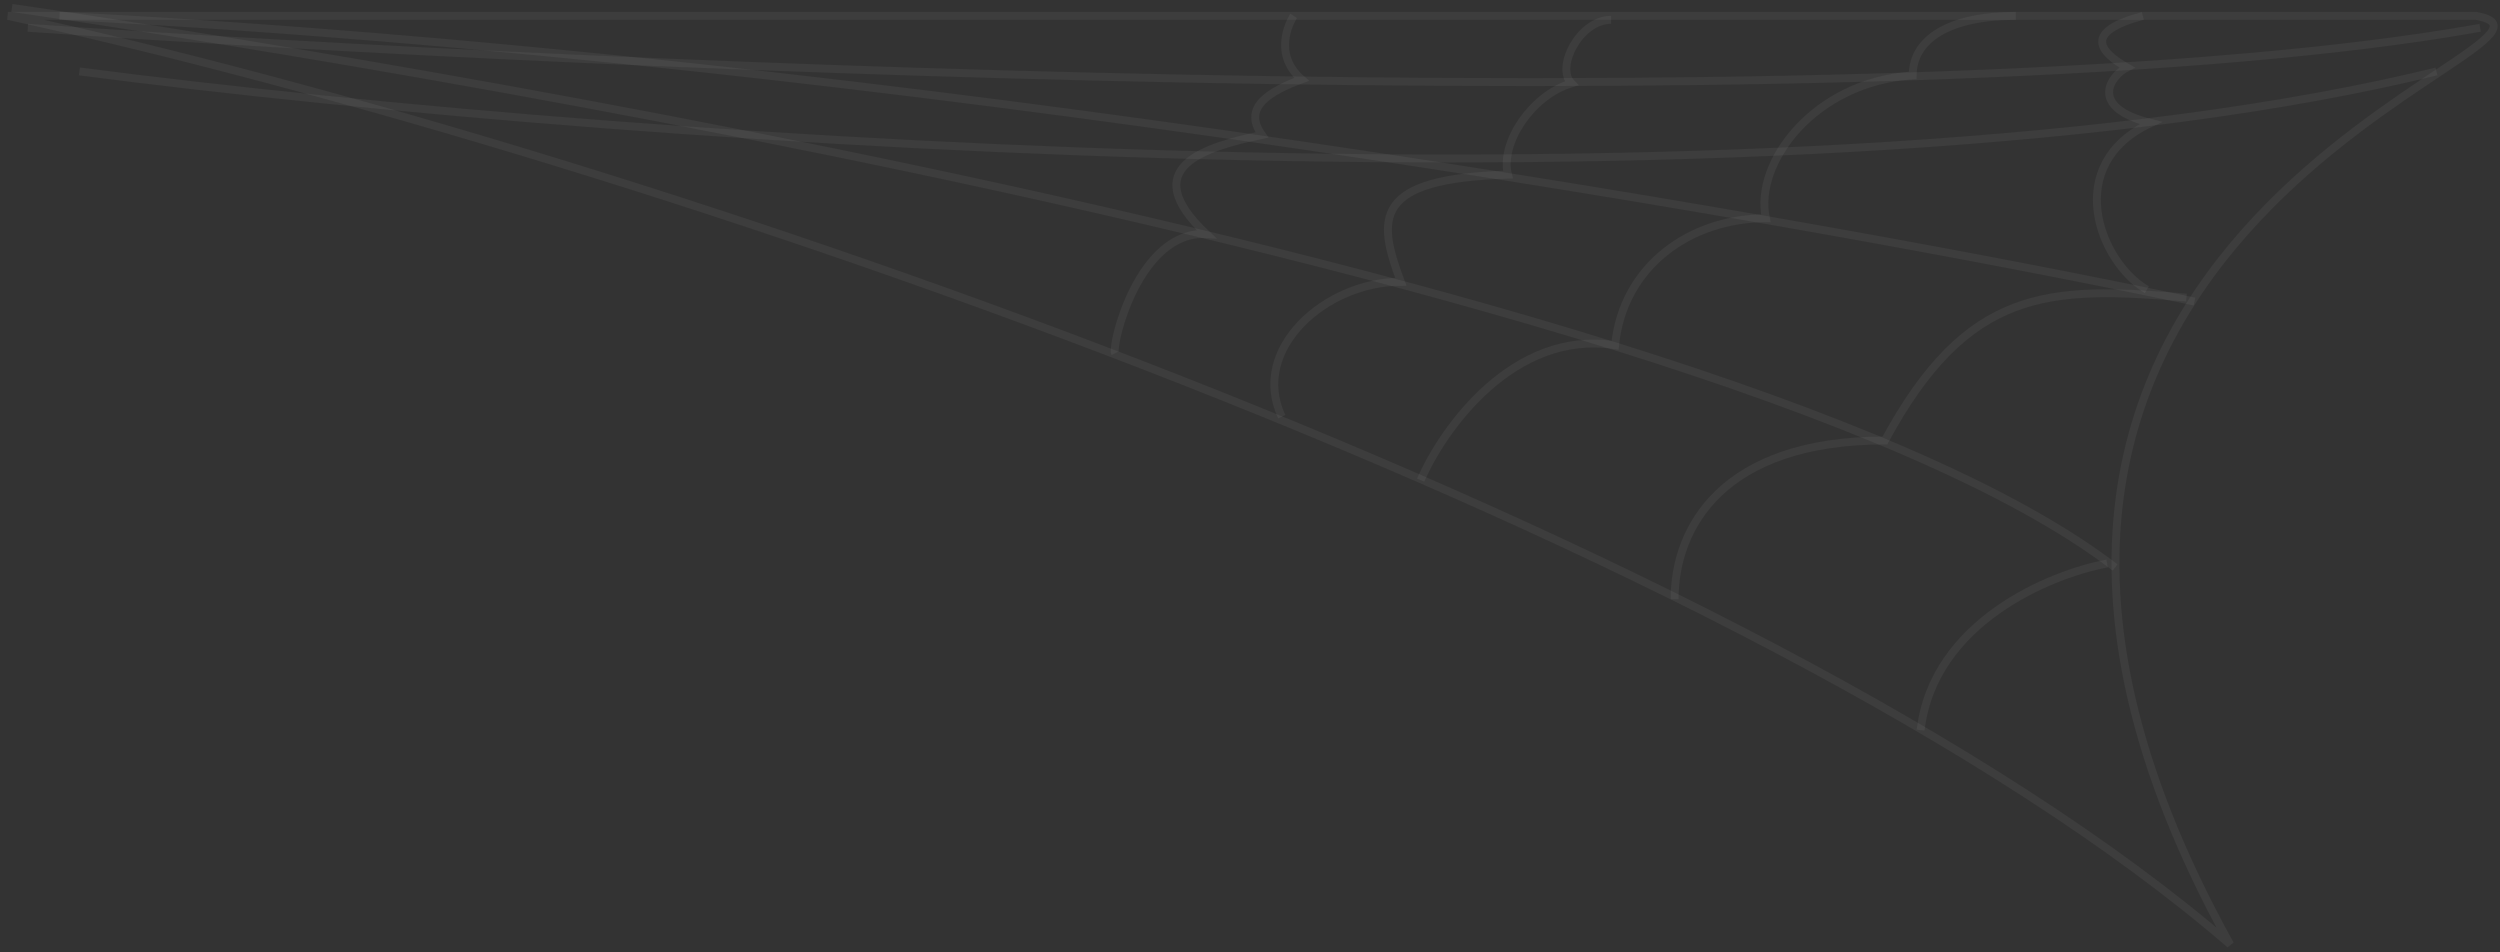 <svg width="315" height="120" viewBox="0 0 315 120" fill="none" xmlns="http://www.w3.org/2000/svg">
<rect x="0" y="0" width="315" height="120" fill="#333333" stroke="none"/>
<path d="M10 9C83 18.5 229.5 28 307 9.001" stroke="white" stroke-opacity="0.05"/>
<path d="M265.5 71C258.333 72.333 243.6 78.4 242 92" stroke="white" stroke-opacity="0.05"/>
<path d="M275.5 37.499C258 36 247.9 36.3 237.5 55.5C217 55.5 211 66.5 211 75.5" stroke="white" stroke-opacity="0.05"/>
<path d="M179 60.499C181.833 53.999 190.7 41.499 203.5 43.499C204.5 33.5 213 27.5 222.5 27.5C221 20.5 228.6 10.3 241 9.5C241 5 245.5 2 254 2" stroke="white" stroke-opacity="0.05"/>
<path d="M270.501 36.5C264.5 33 259.8 20.7 271 15.5C263.001 13.5 266 9.5 268.001 8.5C264.501 6.5 262.501 4 270 2" stroke="white" stroke-opacity="0.05"/>
<path d="M3.5 3.5C77.667 8.667 243.3 15.9 312.5 3.5" stroke="white" stroke-opacity="0.05"/>
<path d="M281 119C222 68 81.167 19.5 1 2H312C330 5.333 230.5 28 281 119Z" stroke="white" stroke-opacity="0.05"/>
<path d="M1.5 1C5 1.5 214.5 31.5 266.5 71.5" stroke="white" stroke-opacity="0.05"/>
<path d="M276.5 38C230.167 28.167 111.5 7.2 7.5 2" stroke="white" stroke-opacity="0.05"/>
<path d="M140.5 44.5C140 43.5 143.5 29 152 29.5C143 21 152 18.5 158.999 17C156.5 13.5 160 11.5 163.999 10C160 6.5 162.999 2 162.999 2" stroke="white" stroke-opacity="0.05"/>
<path d="M203 2.5C199 2.5 196 8.5 198 10.5C193 12 189 18 190 22C173 22.5 173.5 27.5 176.5 35.5C167 35.5 157.5 44 161.5 52.5" stroke="white" stroke-opacity="0.05"/>
</svg>
